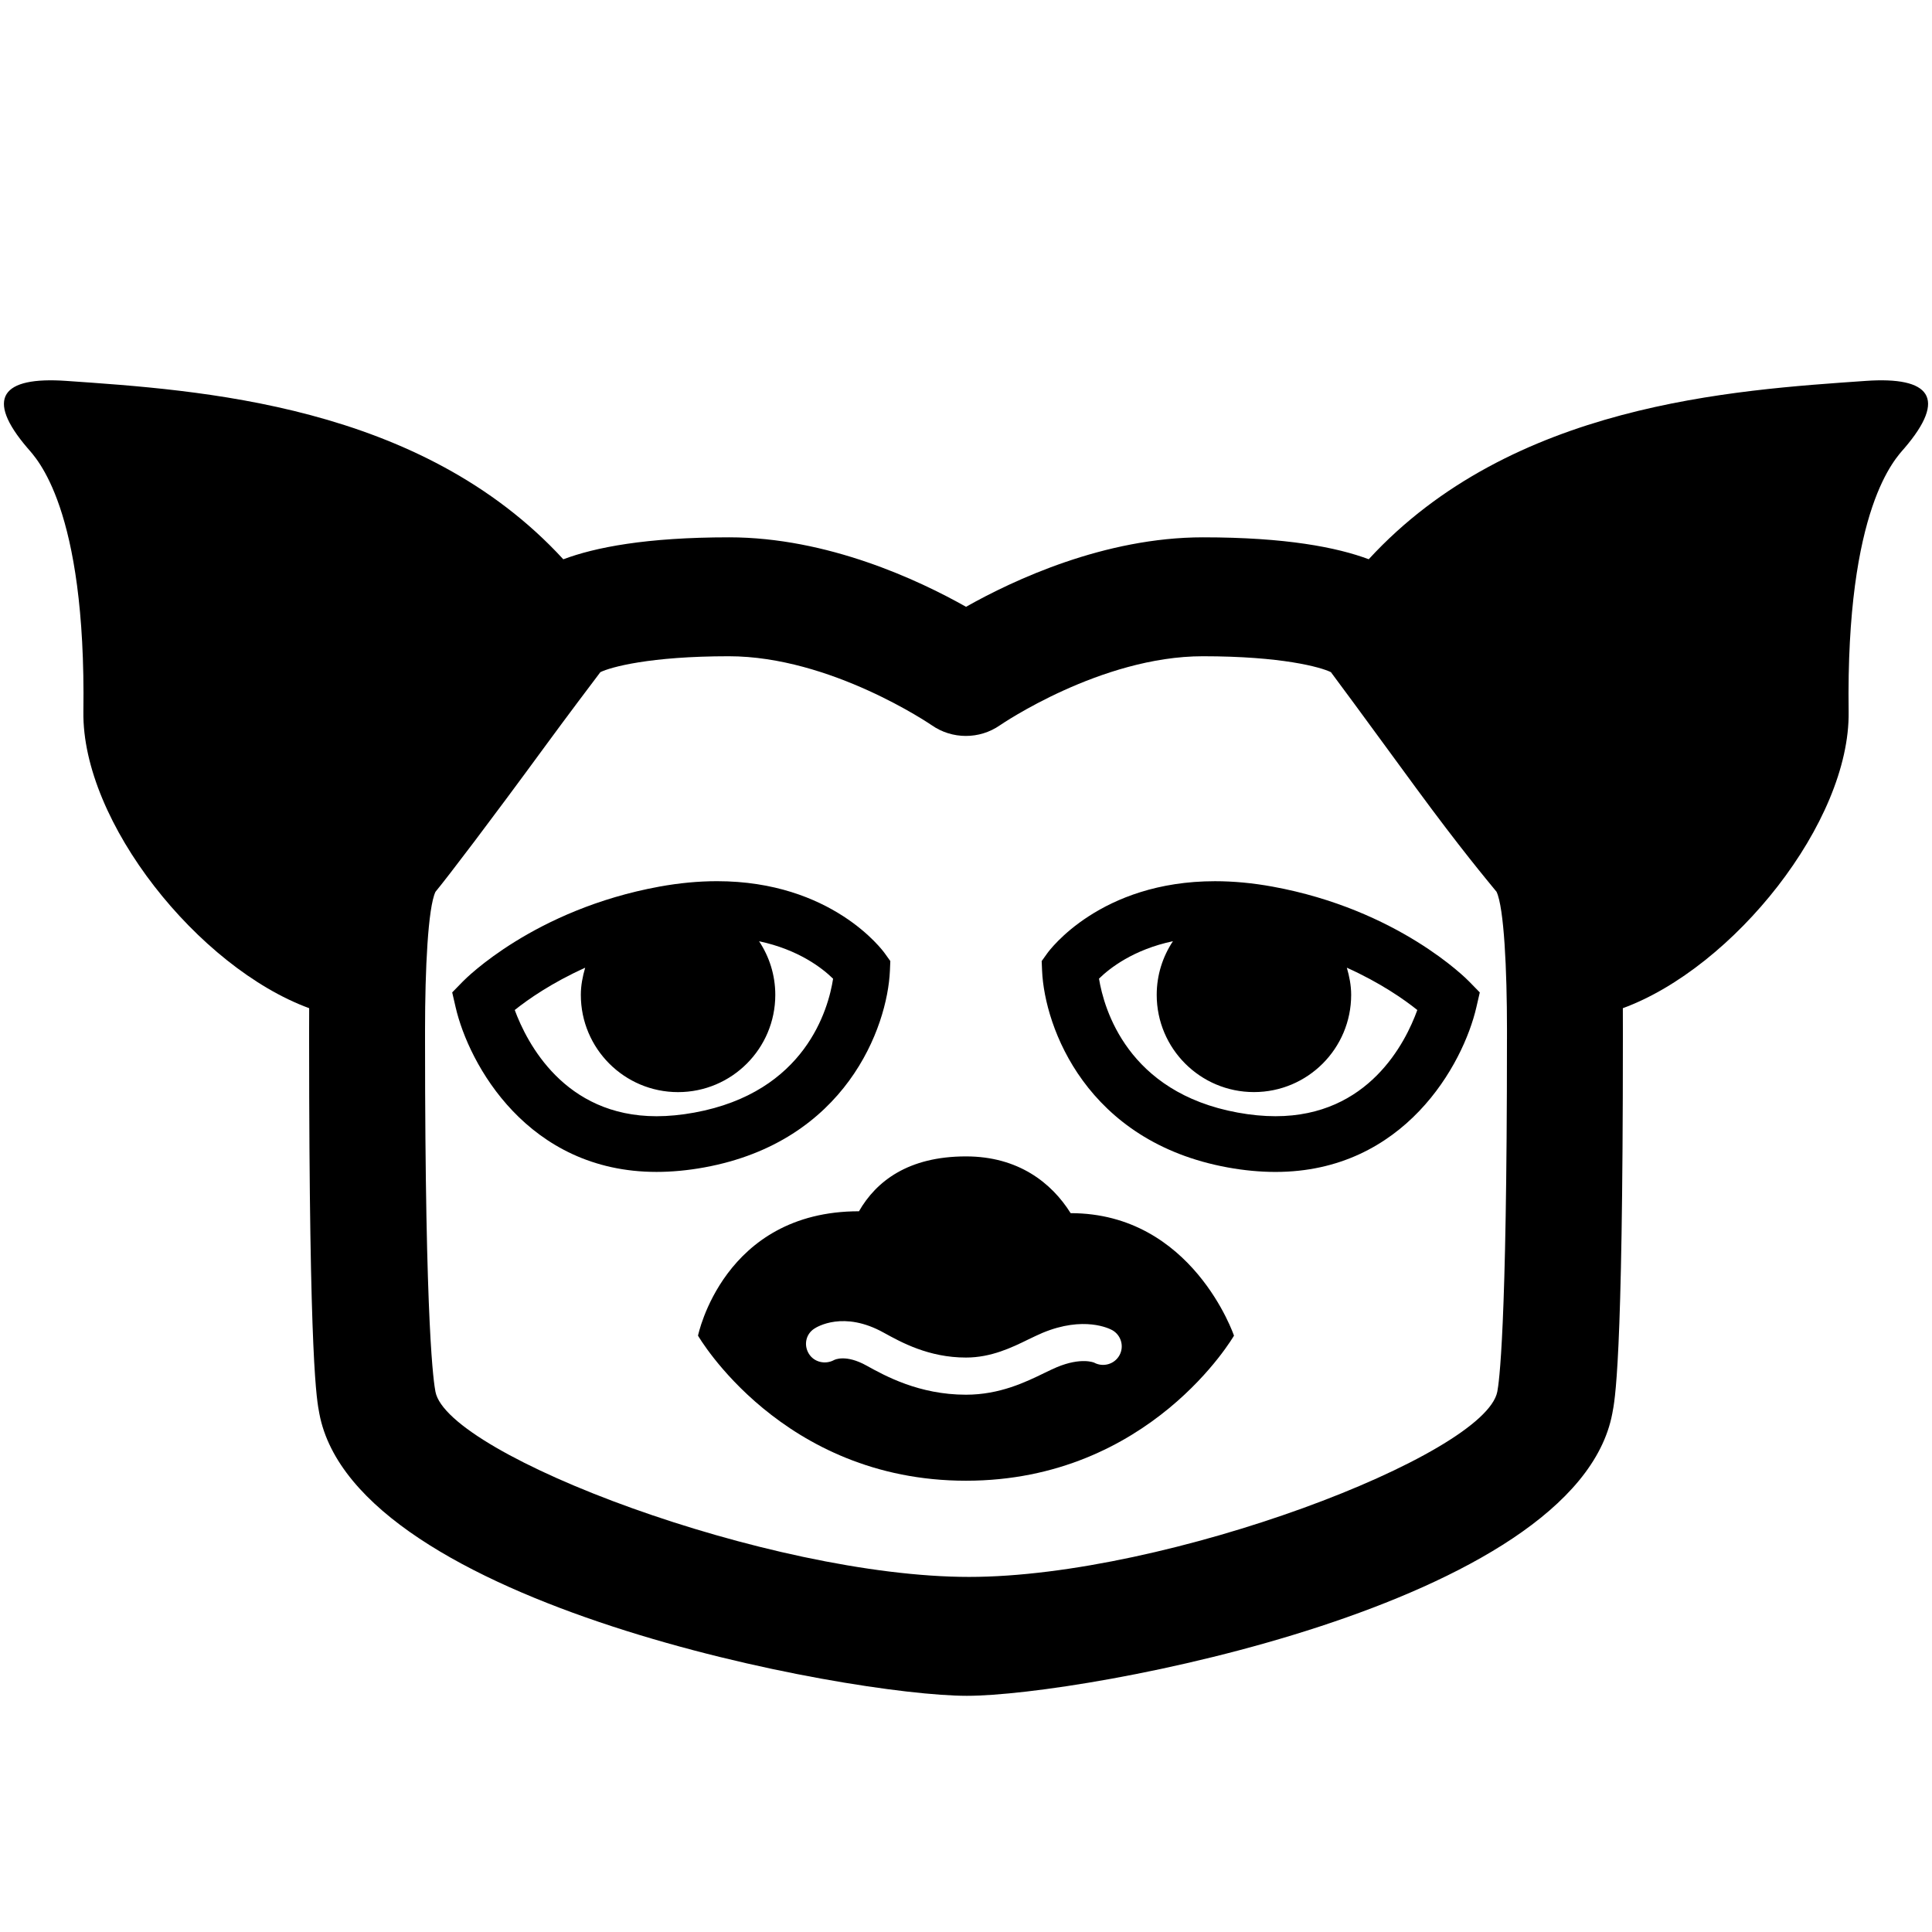 <svg xmlns="http://www.w3.org/2000/svg" xmlns:xlink="http://www.w3.org/1999/xlink" version="1.1" x="0px" y="0px" viewBox="0 0 100 100" enable-background="new 0 0 100 100" xml:space="preserve"><g><g><path d="M96.574,19.715c-6.85,0.479-18.323,1.178-25.729,9.231c-1.649-0.616-4.282-1.134-8.58-1.134    c-5.089,0-9.806,2.21-12.263,3.596c-2.457-1.386-7.172-3.596-12.261-3.596c-4.303,0-6.935,0.519-8.584,1.137    c-7.405-8.057-18.882-8.756-25.731-9.234c-3.336-0.232-4.222,0.887-1.998,3.482c0.442,0.519,3.034,3.042,2.888,13.642    c-0.08,5.715,5.963,13.245,11.687,15.345C16,52.544,16,52.913,16,53.296v0.494c0,16.951,0.404,18.708,0.529,19.376    c1.867,9.91,27.436,14.609,33.516,14.609c6.048,0,31.539-4.699,33.408-14.616C83.577,72.498,84,70.741,84,53.79v-0.494    c0-0.383,0-0.752-0.002-1.112c5.724-2.1,11.767-9.63,11.687-15.345c-0.146-10.6,2.445-13.123,2.888-13.642    C100.796,20.602,99.91,19.482,96.574,19.715z M78,53.79c0,15.175-0.418,17.8-0.498,18.235c-0.623,3.305-17.103,9.596-27.342,9.596    c-10.306,0-27-6.291-27.622-9.589C22.457,71.59,22,68.965,22,53.79v-0.496c0-3.104,0.152-6.311,0.539-7.133    c0.684-0.831,2.821-3.639,5.642-7.491c1.142-1.56,2.458-3.305,2.894-3.88c0.534-0.26,2.556-0.823,6.646-0.823    c5.285,0,10.458,3.539,10.504,3.57c1.055,0.738,2.472,0.74,3.53,0.004c0.052-0.035,5.218-3.574,10.503-3.574    c4.092,0,6.096,0.563,6.629,0.823c0.448,0.592,1.759,2.382,2.931,3.982l1.469,2.005c2.311,3.148,3.674,4.77,4.174,5.382    c0.388,0.82,0.54,4.029,0.54,7.135V53.79z"></path><path d="M65.87,45.892c-1.021-0.187-2.023-0.281-2.981-0.281c-5.94,0-8.573,3.578-8.682,3.73l-0.29,0.404l0.021,0.497    c0.127,2.939,2.297,8.85,9.606,10.184c0.85,0.155,1.682,0.233,2.475,0.233c6.668,0,9.718-5.575,10.398-8.524l0.177-0.767    l-0.549-0.563C75.897,50.652,72.354,47.076,65.87,45.892z M66.019,57.775c-0.619,0-1.277-0.063-1.956-0.188    c-5.713-1.042-6.927-5.391-7.179-6.933c0.549-0.539,1.779-1.504,3.827-1.937c-0.529,0.796-0.84,1.749-0.84,2.776    c0,2.779,2.253,5.033,5.033,5.033c2.779,0,5.032-2.254,5.032-5.033c0-0.491-0.093-0.956-0.224-1.405    c1.729,0.778,2.971,1.646,3.648,2.19C72.746,53.978,70.831,57.775,66.019,57.775z"></path><path d="M37.111,45.61c-0.958,0-1.961,0.095-2.98,0.281c-6.485,1.185-10.028,4.761-10.176,4.913l-0.549,0.563l0.177,0.767    c0.681,2.948,3.73,8.524,10.398,8.524h0.001c0.792,0,1.624-0.078,2.473-0.233c7.311-1.334,9.48-7.244,9.607-10.184l0.021-0.497    l-0.29-0.404C45.685,49.188,43.052,45.61,37.111,45.61z M35.937,57.588c-0.678,0.124-1.336,0.188-1.954,0.188c0,0,0,0-0.001,0    c-4.775-0.001-6.713-3.804-7.339-5.498c0.681-0.546,1.92-1.411,3.645-2.188c-0.131,0.449-0.224,0.914-0.224,1.405    c0,2.779,2.253,5.033,5.032,5.033c2.78,0,5.033-2.254,5.033-5.033c0-1.027-0.311-1.98-0.839-2.776    c2.059,0.436,3.29,1.407,3.831,1.94C42.883,52.201,41.702,56.536,35.937,57.588z"></path></g><path d="M55.416,62.793C54.432,61.219,52.7,59.855,50,59.855c-2.99,0-4.646,1.285-5.54,2.84c-7.021,0-8.331,6.438-8.331,6.438   S40.464,76.642,50,76.642s13.871-7.509,13.871-7.509S61.719,62.793,55.416,62.793z M57.94,70.154   c-0.26,0.466-0.849,0.624-1.308,0.376c0,0-0.664-0.293-1.931,0.236c-0.195,0.079-0.401,0.185-0.631,0.293   c-0.98,0.478-2.325,1.131-4.071,1.131c-2.427,0-4.191-0.977-5.139-1.502c-1.089-0.608-1.667-0.305-1.693-0.29   c-0.455,0.244-1.037,0.109-1.304-0.334c-0.267-0.439-0.157-0.999,0.271-1.284c0.15-0.105,1.54-0.954,3.613,0.202   c0.901,0.496,2.321,1.285,4.252,1.285c1.304,0,2.374-0.519,3.23-0.939c0.263-0.127,0.511-0.244,0.729-0.338   c2.148-0.894,3.471-0.218,3.609-0.143C58.03,69.106,58.199,69.692,57.94,70.154z"></path></g></svg>
